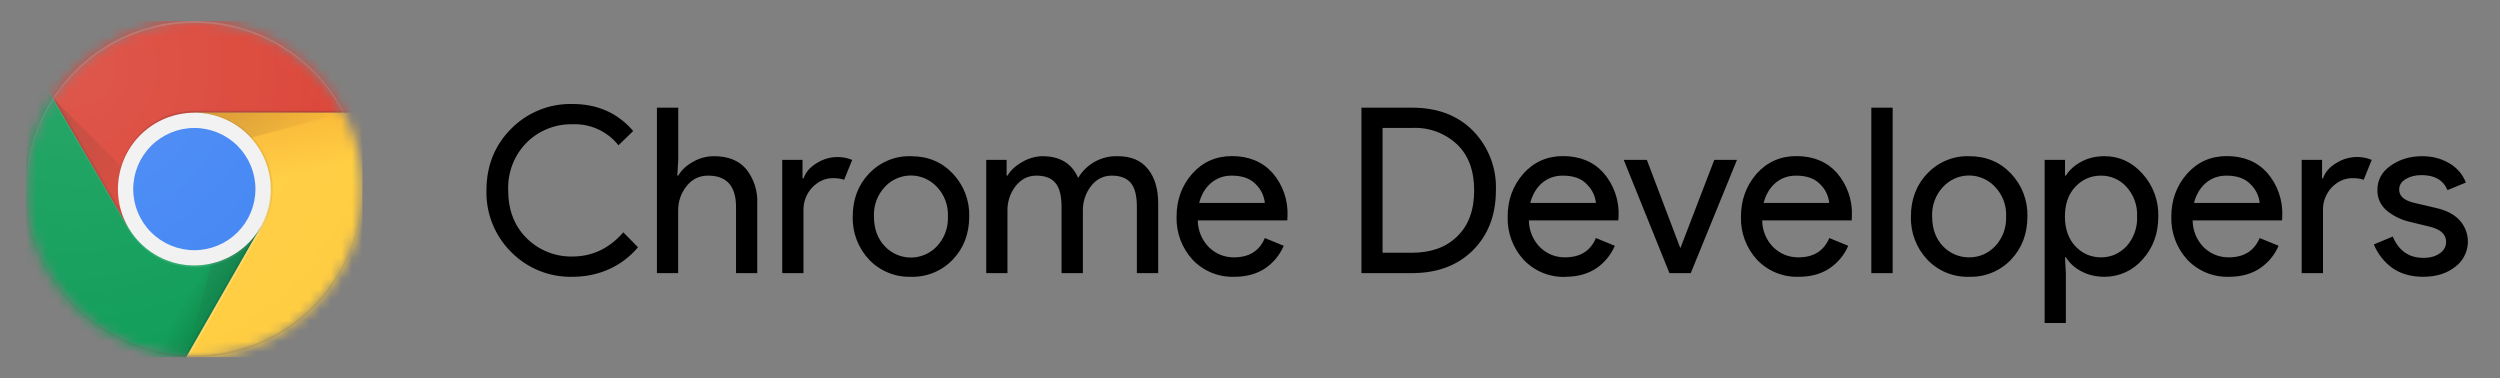 <svg xmlns="http://www.w3.org/2000/svg" width="238" height="36" fill="currentColor" viewBox="0 0 238 36"><rect x="0" y="0" width="238" height="36" fill="#808080" stroke="none"/><path d="M54.5 26.35C53.419 26.377 52.345 26.182 51.342 25.778C50.339 25.374 49.43 24.769 48.67 24C47.896 23.233 47.287 22.316 46.881 21.305C46.475 20.293 46.281 19.209 46.31 18.12C46.31 15.78 47.1 13.82 48.67 12.25C49.43 11.481 50.339 10.876 51.342 10.472C52.345 10.068 53.419 9.873 54.5 9.9C56.87 9.9 58.8 10.75 60.28 12.47L58.88 13.83C58.359 13.175 57.691 12.652 56.93 12.305C56.169 11.957 55.336 11.795 54.5 11.83C53.694 11.812 52.892 11.957 52.143 12.256C51.394 12.555 50.712 13.002 50.14 13.57C49.55 14.167 49.09 14.879 48.787 15.662C48.484 16.445 48.346 17.281 48.38 18.12C48.38 20 48.97 21.52 50.14 22.68C50.712 23.248 51.394 23.695 52.143 23.994C52.892 24.293 53.694 24.438 54.5 24.42C56.39 24.42 58 23.65 59.34 22.12L60.74 23.54C60.002 24.417 59.081 25.12 58.04 25.6C56.95 26.1 55.77 26.35 54.5 26.35V26.35ZM64.57 10.25V15.22L64.48 16.72H64.57C64.87 16.2 65.32 15.77 65.95 15.42C66.565 15.057 67.266 14.867 67.98 14.87C69.31 14.87 70.33 15.27 71.04 16.1C71.78 17.035 72.153 18.209 72.09 19.4V26H70.07V19.7C70.07 17.71 69.18 16.72 67.41 16.72C66.57 16.72 65.89 17.05 65.36 17.72C64.83 18.39 64.56 19.16 64.56 20.04V26H62.54V10.25H64.57ZM76.49 26H74.47V15.22H76.4V16.98H76.5C76.7 16.39 77.12 15.91 77.75 15.53C78.247 15.211 78.814 15.016 79.402 14.962C79.99 14.908 80.583 14.996 81.13 15.22L80.36 17.12C80.1 17.01 79.74 16.96 79.29 16.96C78.55 16.96 77.9 17.26 77.33 17.84C77.046 18.141 76.826 18.497 76.681 18.885C76.537 19.273 76.472 19.686 76.49 20.1V26V26ZM82.74 16.52C83.249 15.979 83.867 15.551 84.553 15.267C85.239 14.982 85.978 14.847 86.72 14.87C88.34 14.87 89.66 15.42 90.7 16.52C91.22 17.063 91.626 17.705 91.896 18.407C92.166 19.109 92.293 19.858 92.27 20.61C92.27 22.25 91.75 23.62 90.7 24.72C90.188 25.256 89.569 25.677 88.883 25.958C88.198 26.239 87.461 26.373 86.72 26.35C85.979 26.373 85.242 26.239 84.557 25.959C83.871 25.678 83.252 25.256 82.74 24.72C81.696 23.611 81.135 22.133 81.18 20.61C81.18 18.97 81.7 17.61 82.74 16.51V16.52ZM84.24 23.45C84.558 23.787 84.942 24.056 85.367 24.24C85.793 24.424 86.251 24.519 86.715 24.519C87.179 24.519 87.637 24.424 88.063 24.24C88.489 24.056 88.872 23.787 89.19 23.45C89.546 23.071 89.823 22.625 90.004 22.137C90.184 21.649 90.264 21.13 90.24 20.61C90.266 20.093 90.187 19.576 90.006 19.092C89.826 18.607 89.548 18.164 89.19 17.79C88.874 17.448 88.492 17.176 88.066 16.99C87.64 16.803 87.18 16.707 86.715 16.707C86.25 16.707 85.79 16.803 85.364 16.99C84.938 17.176 84.556 17.448 84.24 17.79C83.886 18.166 83.612 18.61 83.433 19.094C83.255 19.579 83.175 20.094 83.2 20.61C83.2 21.78 83.55 22.73 84.24 23.45ZM93.89 26V15.22H95.83V16.72H95.91C96.22 16.2 96.69 15.77 97.32 15.42C97.901 15.071 98.563 14.882 99.24 14.87C100.91 14.87 102.04 15.56 102.64 16.94C103.024 16.288 103.577 15.751 104.24 15.386C104.904 15.022 105.654 14.844 106.41 14.87C107.68 14.87 108.64 15.27 109.29 16.1C109.94 16.9 110.26 18 110.26 19.4V26H108.23V19.7C108.23 18.62 108.03 17.85 107.64 17.4C107.24 16.94 106.64 16.72 105.84 16.72C105.04 16.72 104.38 17.05 103.86 17.72C103.349 18.384 103.078 19.202 103.09 20.04V26H101.06V19.7C101.06 18.62 100.86 17.85 100.46 17.4C100.07 16.94 99.47 16.72 98.66 16.72C97.87 16.72 97.21 17.05 96.68 17.72C96.169 18.384 95.898 19.202 95.91 20.04V26H93.89ZM117.51 26.35C116.769 26.376 116.031 26.244 115.345 25.963C114.659 25.682 114.04 25.258 113.53 24.72C112.505 23.601 111.96 22.126 112.01 20.61C112.01 19.04 112.5 17.69 113.48 16.56C114.48 15.43 115.75 14.86 117.28 14.86C118.88 14.86 120.16 15.39 121.12 16.43C122.127 17.582 122.647 19.081 122.57 20.61L122.55 20.98H114.03C114.036 21.949 114.424 22.876 115.11 23.56C115.78 24.19 116.57 24.5 117.47 24.5C118.92 24.5 119.9 23.89 120.41 22.66L122.21 23.4C121.846 24.256 121.246 24.992 120.48 25.52C119.68 26.07 118.68 26.35 117.51 26.35ZM120.41 19.31C120.343 18.641 120.042 18.018 119.56 17.55C119.04 16.99 118.27 16.72 117.25 16.72C116.5 16.72 115.85 16.95 115.29 17.42C114.74 17.89 114.37 18.52 114.16 19.32H120.41V19.31V19.31ZM129.61 26V10.25H134.42C136.84 10.25 138.78 10.98 140.23 12.45C140.96 13.197 141.529 14.085 141.904 15.06C142.279 16.035 142.451 17.076 142.41 18.12C142.41 20.46 141.68 22.36 140.23 23.82C138.78 25.27 136.84 26 134.43 26H129.6H129.61V26ZM131.63 24.06H134.43C136.24 24.06 137.68 23.54 138.73 22.5C139.81 21.46 140.34 20 140.34 18.12C140.34 16.26 139.81 14.81 138.74 13.77C138.166 13.226 137.486 12.804 136.744 12.53C136.001 12.257 135.21 12.138 134.42 12.18H131.62V24.06H131.63V24.06ZM149.03 26.36C148.287 26.385 147.546 26.252 146.859 25.969C146.171 25.687 145.551 25.261 145.04 24.72C144.019 23.6 143.477 22.125 143.53 20.61C143.53 19.04 144.02 17.69 145 16.56C146 15.43 147.27 14.86 148.8 14.86C150.4 14.86 151.68 15.39 152.63 16.43C153.641 17.581 154.164 19.08 154.09 20.61L154.06 20.98H145.55C145.556 21.949 145.944 22.876 146.63 23.56C147.3 24.19 148.09 24.5 148.98 24.5C150.43 24.5 151.42 23.89 151.93 22.66L153.73 23.4C153.366 24.256 152.766 24.992 152 25.52C151.19 26.07 150.2 26.35 149.03 26.35V26.36V26.36ZM151.93 19.31C151.86 18.64 151.556 18.017 151.07 17.55C150.56 16.99 149.79 16.72 148.77 16.72C148.01 16.72 147.37 16.95 146.8 17.42C146.26 17.89 145.89 18.52 145.68 19.32H151.93V19.31V19.31ZM158.93 26L154.58 15.22H156.78L159.95 23.58H159.99L163.2 15.22H165.36L160.96 26H158.93V26ZM171.24 26.35C170.499 26.375 169.761 26.243 169.075 25.962C168.389 25.681 167.77 25.258 167.26 24.72C166.235 23.601 165.69 22.126 165.74 20.61C165.74 19.04 166.24 17.69 167.21 16.56C168.21 15.43 169.48 14.86 171.02 14.86C172.62 14.86 173.9 15.39 174.85 16.43C175.857 17.582 176.377 19.081 176.3 20.61L176.28 20.98H167.76C167.766 21.949 168.154 22.876 168.84 23.56C169.52 24.19 170.3 24.5 171.2 24.5C172.65 24.5 173.63 23.89 174.15 22.66L175.95 23.4C175.584 24.258 174.98 24.993 174.21 25.52C173.41 26.07 172.41 26.35 171.24 26.35V26.35ZM174.14 19.31C174.073 18.641 173.772 18.018 173.29 17.55C172.77 16.99 172 16.72 170.98 16.72C170.23 16.72 169.58 16.95 169.02 17.42C168.48 17.89 168.1 18.52 167.9 19.32H174.15L174.14 19.31V19.31ZM180.18 26H178.15V10.25H180.18V26V26ZM183.48 16.52C183.989 15.979 184.606 15.551 185.293 15.267C185.979 14.982 186.718 14.847 187.46 14.87C189.08 14.87 190.4 15.42 191.44 16.52C191.96 17.064 192.366 17.705 192.635 18.407C192.905 19.11 193.032 19.858 193.01 20.61C193.01 22.25 192.49 23.62 191.45 24.72C190.937 25.257 190.316 25.679 189.629 25.96C188.941 26.241 188.202 26.374 187.46 26.35C186.719 26.373 185.982 26.24 185.296 25.959C184.611 25.678 183.992 25.256 183.48 24.72C182.436 23.611 181.875 22.133 181.92 20.61C181.92 18.97 182.44 17.61 183.48 16.51V16.52V16.52ZM184.98 23.45C185.3 23.785 185.685 24.051 186.112 24.231C186.538 24.412 186.997 24.503 187.46 24.5C188.42 24.5 189.24 24.15 189.93 23.45C190.287 23.071 190.563 22.625 190.744 22.137C190.924 21.649 191.004 21.13 190.98 20.61C191.006 20.093 190.927 19.576 190.746 19.091C190.566 18.607 190.288 18.164 189.93 17.79C189.454 17.276 188.83 16.923 188.145 16.779C187.459 16.636 186.746 16.709 186.104 16.99C185.678 17.176 185.296 17.449 184.98 17.79C184.626 18.166 184.352 18.61 184.174 19.094C183.995 19.579 183.915 20.094 183.94 20.61C183.94 21.78 184.29 22.73 184.98 23.45ZM200.35 26.35C199.53 26.35 198.79 26.18 198.13 25.82C197.535 25.517 197.031 25.062 196.67 24.5H196.59L196.67 26V30.75H194.65V15.22H196.59V16.72H196.67C197 16.19 197.48 15.75 198.13 15.4C198.79 15.04 199.53 14.87 200.35 14.87C201.75 14.87 202.95 15.42 203.95 16.52C204.968 17.634 205.513 19.101 205.47 20.61C205.47 22.24 204.97 23.61 203.96 24.71C203.512 25.227 202.958 25.642 202.335 25.925C201.711 26.208 201.034 26.353 200.35 26.35V26.35ZM200.02 24.5C200.96 24.5 201.76 24.15 202.44 23.45C203.136 22.672 203.499 21.652 203.45 20.61C203.476 20.096 203.4 19.583 203.226 19.099C203.053 18.615 202.786 18.17 202.44 17.79C202.136 17.45 201.763 17.178 201.346 16.994C200.928 16.809 200.476 16.716 200.02 16.72C199.06 16.72 198.25 17.07 197.58 17.77C196.92 18.47 196.58 19.42 196.58 20.61C196.58 21.8 196.92 22.74 197.58 23.45C198.25 24.15 199.06 24.5 200.02 24.5ZM212.22 26.35C211.477 26.377 210.737 26.246 210.049 25.965C209.361 25.684 208.741 25.259 208.23 24.72C207.205 23.601 206.66 22.126 206.71 20.61C206.71 19.04 207.21 17.69 208.19 16.56C209.19 15.43 210.45 14.86 211.99 14.86C213.59 14.86 214.87 15.39 215.82 16.43C216.827 17.582 217.347 19.081 217.27 20.61L217.25 20.98H208.74C208.744 21.947 209.128 22.874 209.81 23.56C210.49 24.19 211.27 24.5 212.17 24.5C213.62 24.5 214.6 23.89 215.12 22.66L216.92 23.4C216.554 24.258 215.95 24.993 215.18 25.52C214.38 26.07 213.38 26.35 212.21 26.35H212.22V26.35ZM215.12 19.31C215.05 18.64 214.746 18.017 214.26 17.55C213.74 16.99 212.97 16.72 211.95 16.72C211.2 16.72 210.55 16.95 209.99 17.42C209.45 17.89 209.07 18.52 208.87 19.32H215.12V19.31V19.31ZM221.15 26H219.12V15.22H221.06V16.98H221.15C221.35 16.39 221.77 15.91 222.4 15.53C222.898 15.208 223.467 15.012 224.057 14.958C224.647 14.904 225.242 14.994 225.79 15.22L225.02 17.12C224.75 17.01 224.39 16.96 223.94 16.96C223.21 16.96 222.56 17.26 221.98 17.84C221.698 18.142 221.479 18.498 221.336 18.886C221.193 19.274 221.13 19.687 221.15 20.1V26V26ZM230.69 26.35C229.49 26.35 228.49 26.05 227.69 25.47C226.936 24.902 226.349 24.143 225.99 23.27L227.79 22.52C228.36 23.87 229.33 24.55 230.71 24.55C231.34 24.55 231.85 24.41 232.25 24.13C232.66 23.85 232.87 23.48 232.87 23.03C232.87 22.33 232.37 21.85 231.39 21.6L229.22 21.07C228.504 20.881 227.837 20.544 227.26 20.08C226.959 19.843 226.718 19.538 226.557 19.191C226.395 18.843 226.318 18.463 226.33 18.08C226.33 17.13 226.75 16.36 227.59 15.77C228.44 15.17 229.44 14.87 230.6 14.87C231.55 14.87 232.4 15.09 233.15 15.53C233.883 15.941 234.449 16.595 234.75 17.38L233 18.1C232.6 17.15 231.78 16.67 230.53 16.67C229.93 16.67 229.43 16.8 229.02 17.05C228.61 17.3 228.4 17.63 228.4 18.05C228.4 18.67 228.88 19.09 229.83 19.31L231.96 19.81C232.98 20.05 233.72 20.46 234.21 21.03C234.479 21.341 234.682 21.703 234.805 22.095C234.928 22.488 234.97 22.901 234.927 23.31C234.884 23.719 234.757 24.114 234.554 24.472C234.352 24.83 234.078 25.142 233.75 25.39C232.95 26.03 231.94 26.35 230.69 26.35Z"/><mask id="mask0_636_18464" style="mask-type:alpha" width="33" height="32" x="2" y="2" maskUnits="userSpaceOnUse"><path fill="#C4C4C4" d="M18.5 34C27.337 34 34.5 26.837 34.5 18C34.5 9.163 27.337 2 18.5 2C9.663 2 2.5 9.163 2.5 18C2.5 26.837 9.663 34 18.5 34Z"/></mask><g mask="url(#mask0_636_18464)"><path fill="#DB4437" d="M2.5 2V21.636H12.202L18.5 10.727H34.5V2H2.5Z"/><path fill="#0F9D58" d="M2.5 34H17.73L24.8 26.93V21.636H12.202L2.5 4.996V34Z"/><path fill="url(#paint0_linear_636_18464)" d="M2.5 34H17.73L24.8 26.93V21.636H12.202L2.5 4.996V34Z"/><path fill="#FFCD40" d="M18.5 10.727L24.8 21.637L17.73 34H34.5V10.727H18.5Z"/><path fill="url(#paint1_linear_636_18464)" d="M18.5 10.727L24.8 21.637L17.73 34H34.5V10.727H18.5Z"/><path fill="#3E2723" fill-opacity=".15" d="M12.374 21.573L5.133 9.153L5.027 9.335L12.217 21.662L12.374 21.572V21.573Z"/><path fill="#263238" fill-opacity=".15" d="M24.653 21.878L24.502 21.791L17.522 34H17.731L24.658 21.884L24.653 21.878Z"/><path fill="url(#paint2_radial_636_18464)" d="M5.04 9.354L15.449 19.762L12.202 21.636L5.04 9.354Z"/><path fill="url(#paint3_radial_636_18464)" d="M17.742 33.98L21.552 19.762L24.8 21.636L17.742 33.98Z"/><path fill="url(#paint4_radial_636_18464)" d="M18.5 10.727V14.537L32.755 10.727H18.5Z"/><path fill="#F1F1F1" d="M18.5 25.273C20.429 25.273 22.279 24.506 23.643 23.142C25.007 21.778 25.773 19.928 25.773 18C25.773 16.071 25.007 14.221 23.643 12.857C22.279 11.493 20.429 10.727 18.5 10.727C16.571 10.727 14.721 11.493 13.357 12.857C11.993 14.221 11.227 16.071 11.227 18C11.227 19.928 11.993 21.778 13.357 23.142C14.721 24.506 16.571 25.273 18.5 25.273V25.273Z"/><path fill="#4285F4" d="M18.5 23.818C20.043 23.818 21.523 23.205 22.614 22.114C23.705 21.023 24.318 19.543 24.318 18C24.318 16.457 23.705 14.977 22.614 13.886C21.523 12.795 20.043 12.182 18.5 12.182C16.957 12.182 15.477 12.795 14.386 13.886C13.295 14.977 12.682 16.457 12.682 18C12.682 19.543 13.295 21.023 14.386 22.114C15.477 23.205 16.957 23.818 18.5 23.818V23.818Z"/><path fill="#3E2723" fill-opacity=".2" d="M18.5 10.546C16.571 10.546 14.722 11.312 13.358 12.676C11.994 14.04 11.227 15.889 11.227 17.818V18C11.227 16.071 11.993 14.221 13.357 12.857C14.721 11.493 16.571 10.727 18.5 10.727H34.5V10.546H18.5V10.546Z"/><path fill="#fff" fill-opacity=".1" d="M24.79 21.636C24.153 22.741 23.236 23.659 22.132 24.297C21.028 24.936 19.775 25.272 18.5 25.273C17.224 25.273 15.971 24.936 14.866 24.298C13.761 23.66 12.844 22.741 12.207 21.636H12.2L2.5 4.996V5.178L12.202 21.818H12.209C12.846 22.923 13.764 23.841 14.868 24.48C15.973 25.118 17.226 25.454 18.502 25.454C19.777 25.454 21.03 25.117 22.134 24.479C23.239 23.841 24.155 22.923 24.792 21.818H24.802V21.636H24.791H24.79Z"/><path fill="#3E2723" d="M18.682 10.727C18.651 10.727 18.622 10.731 18.591 10.733C20.503 10.756 22.33 11.531 23.674 12.892C25.018 14.252 25.772 16.087 25.773 18C25.772 19.912 25.018 21.747 23.674 23.107C22.33 24.468 20.503 25.243 18.591 25.267C18.621 25.267 18.651 25.273 18.681 25.273C20.61 25.273 22.46 24.506 23.824 23.142C25.188 21.778 25.954 19.928 25.954 18C25.954 16.071 25.188 14.221 23.824 12.857C22.46 11.493 20.61 10.727 18.681 10.727H18.682Z" opacity=".1"/><path fill="#fff" fill-opacity=".2" d="M24.864 21.878C25.37 21.004 25.688 20.035 25.797 19.031C25.907 18.028 25.805 17.013 25.5 16.051C25.673 16.673 25.773 17.326 25.773 18.001C25.773 19.326 25.415 20.561 24.796 21.631L24.8 21.638L17.73 34.002H17.942L24.867 21.885L24.864 21.878V21.878Z"/><path fill="#fff" fill-opacity=".2" d="M18.5 2.182C27.305 2.182 34.45 9.296 34.498 18.091L34.5 18C34.5 9.164 27.336 2 18.5 2C9.664 2 2.5 9.164 2.5 18L2.502 18.09C2.55 9.297 9.694 2.183 18.5 2.183V2.182Z"/><path fill="#3E2723" fill-opacity=".15" d="M18.5 33.818C27.305 33.818 34.45 26.704 34.498 17.909L34.5 18C34.5 26.836 27.336 34 18.5 34C9.664 34 2.5 26.836 2.5 18L2.502 17.91C2.55 26.703 9.694 33.817 18.5 33.817V33.818Z"/><path fill="url(#paint5_radial_636_18464)" d="M18.5 34C27.337 34 34.5 26.837 34.5 18C34.5 9.163 27.337 2 18.5 2C9.663 2 2.5 9.163 2.5 18C2.5 26.837 9.663 34 18.5 34Z"/></g><defs><linearGradient id="paint0_linear_636_18464" x1="21.204" x2="10.598" y1="30.454" y2="24.242" gradientUnits="userSpaceOnUse"><stop stop-color="#055524" stop-opacity=".4"/><stop offset=".33" stop-color="#055524" stop-opacity="0"/></linearGradient><linearGradient id="paint1_linear_636_18464" x1="23.201" x2="25.872" y1="9.601" y2="21.296" gradientUnits="userSpaceOnUse"><stop stop-color="#EA6100" stop-opacity=".3"/><stop offset=".66" stop-color="#EA6100" stop-opacity="0"/></linearGradient><radialGradient id="paint2_radial_636_18464" cx="0" cy="0" r="1" gradientTransform="translate(5.023 9.367) scale(14.19)" gradientUnits="userSpaceOnUse"><stop stop-color="#3E2723" stop-opacity=".2"/><stop offset="1" stop-color="#3E2723" stop-opacity="0"/></radialGradient><radialGradient id="paint3_radial_636_18464" cx="0" cy="0" r="1" gradientTransform="translate(18.472 18.025) scale(15.976 15.976)" gradientUnits="userSpaceOnUse"><stop stop-color="#263238" stop-opacity=".2"/><stop offset="1" stop-color="#263238" stop-opacity="0"/></radialGradient><radialGradient id="paint4_radial_636_18464" cx="0" cy="0" r="1" gradientTransform="translate(17.805 10.718) scale(15.287 15.287)" gradientUnits="userSpaceOnUse"><stop stop-color="#3E2723" stop-opacity=".2"/><stop offset="1" stop-color="#3E2723" stop-opacity="0"/></radialGradient><radialGradient id="paint5_radial_636_18464" cx="0" cy="0" r="1" gradientTransform="translate(7.28 6.366) scale(32.136)" gradientUnits="userSpaceOnUse"><stop stop-color="#fff" stop-opacity=".1"/><stop offset="1" stop-color="#fff" stop-opacity="0"/></radialGradient></defs></svg>